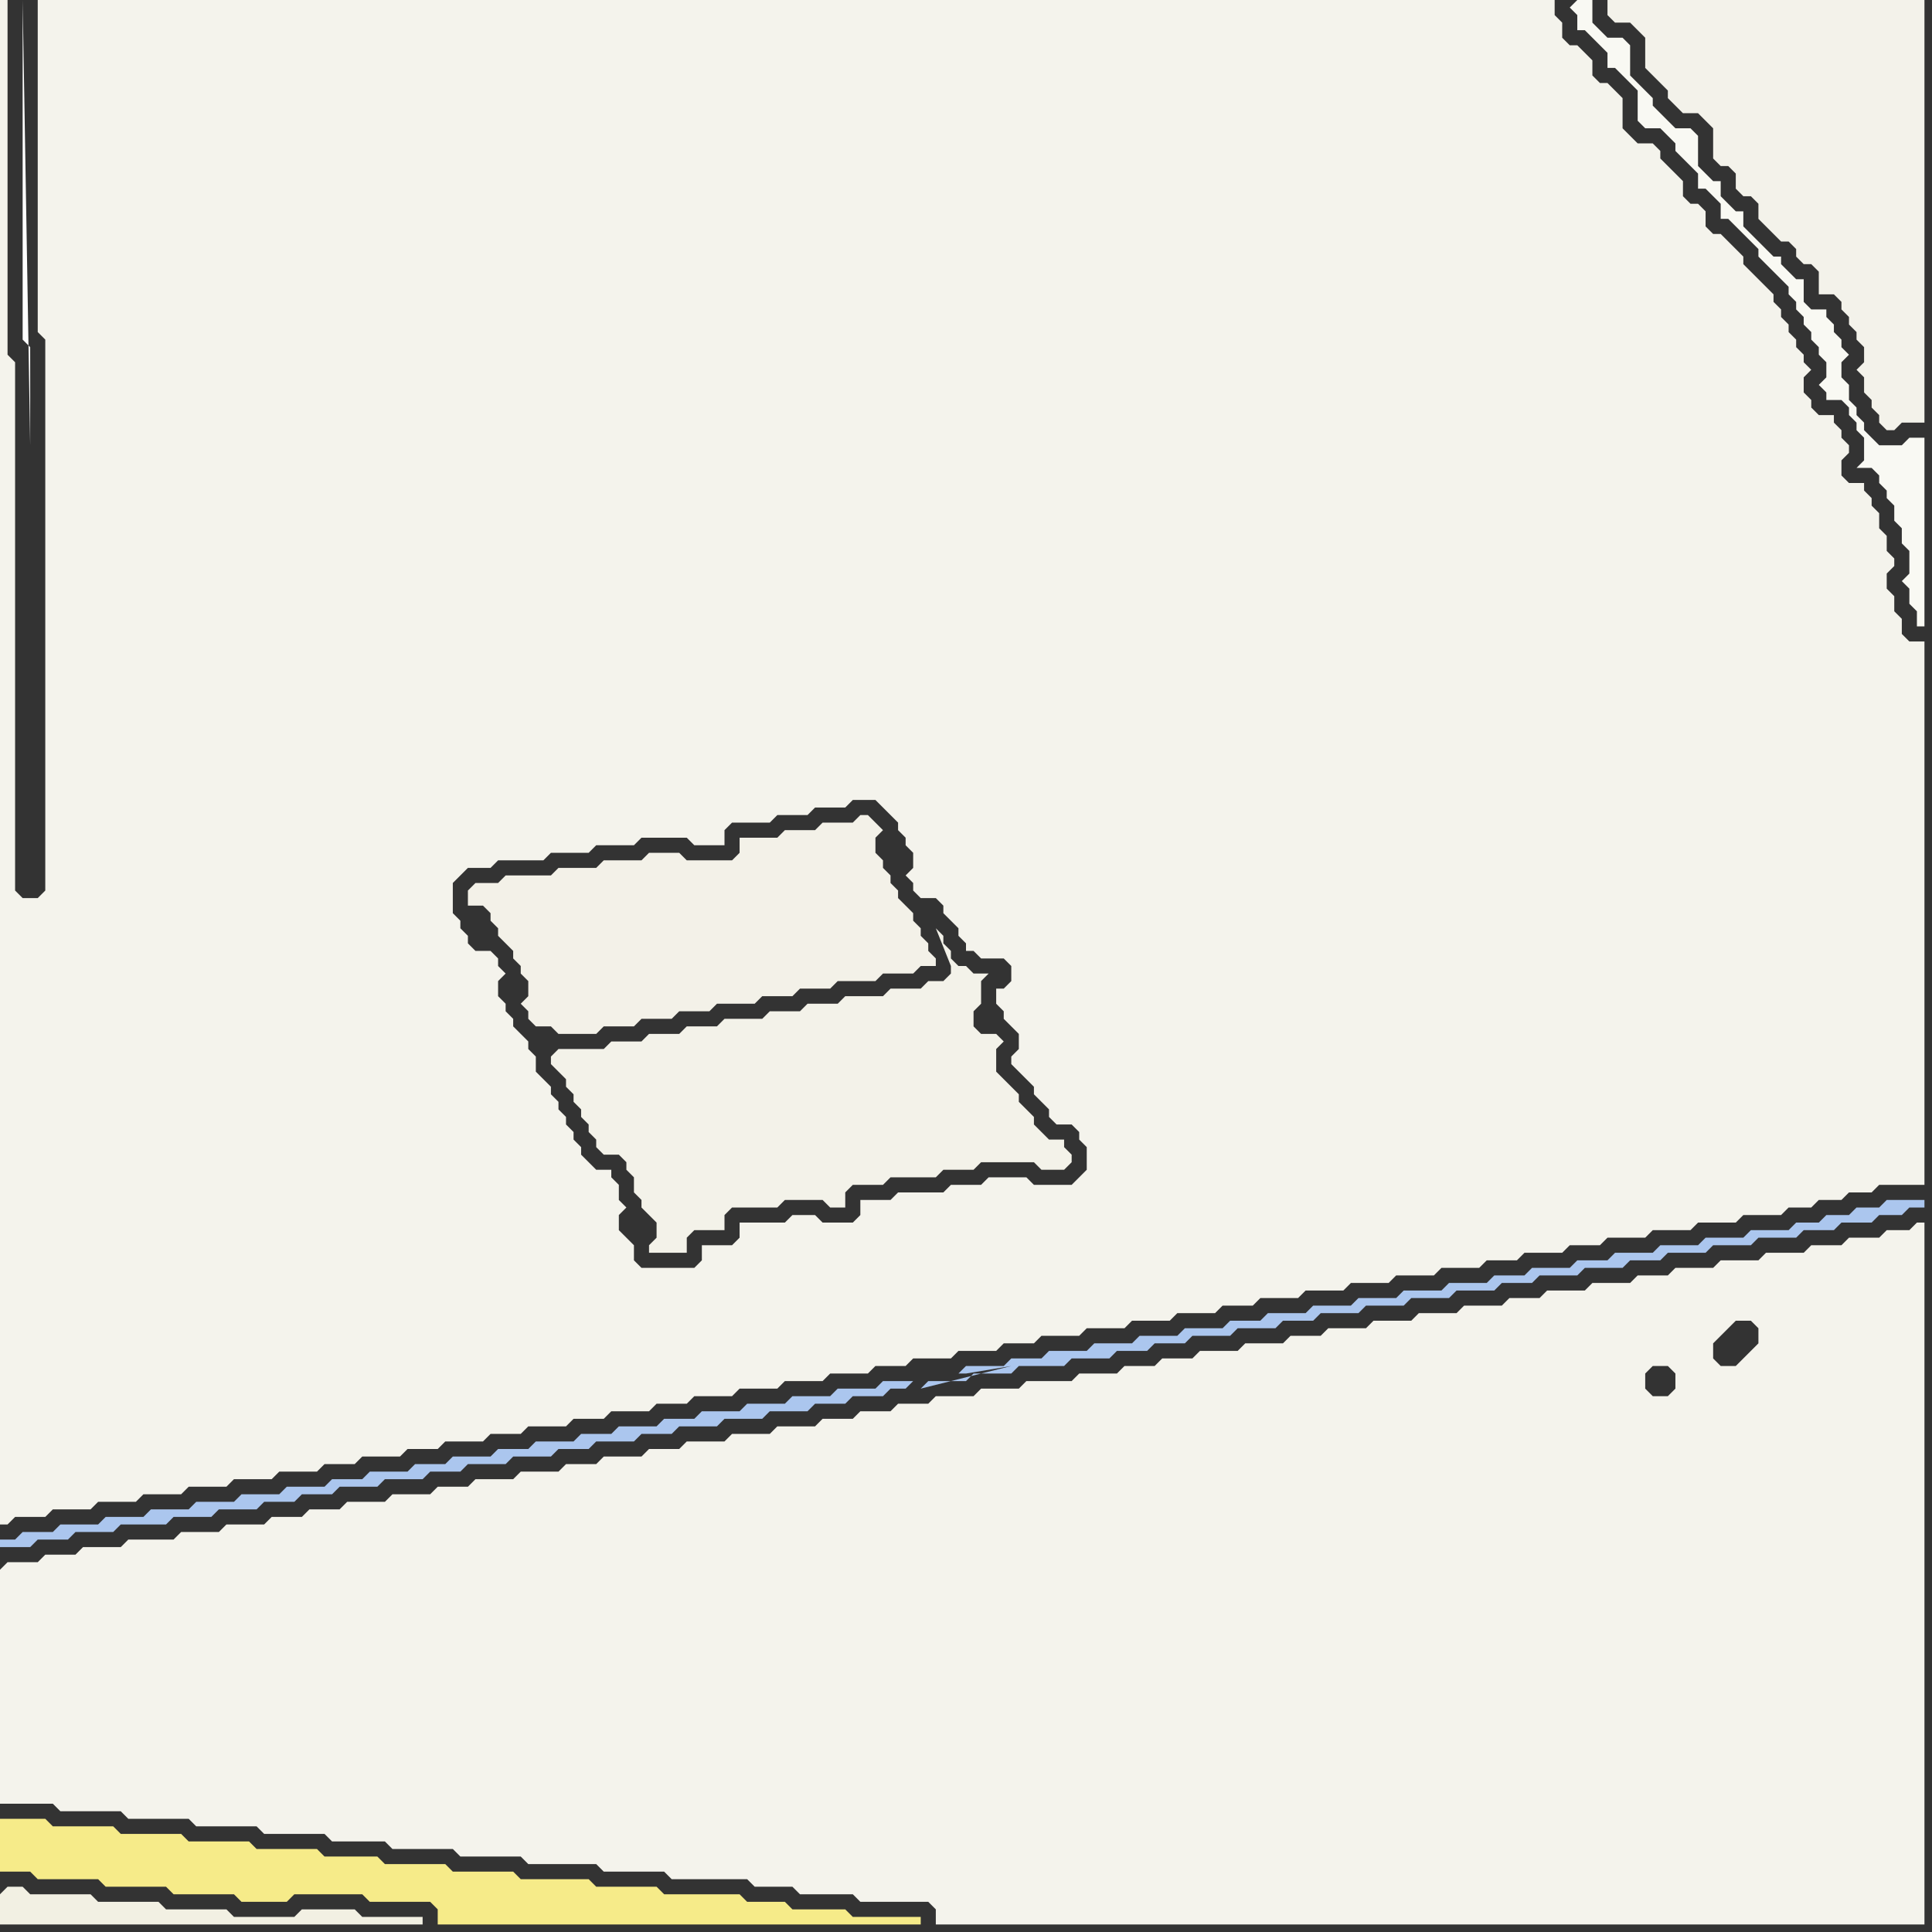 <svg width="256" height="256" xmlns="http://www.w3.org/2000/svg"><rect width="100%" height="100%" fill="#333333" stroke="none"/><script> 
var tempColor;
function hoverPath(evt){
obj = evt.target;
tempColor = obj.getAttribute("fill");
obj.setAttribute("fill","red");
//alert(tempColor);
//obj.setAttribute("stroke","red");}
function recoverPath(evt){
obj = evt.target;
obj.setAttribute("fill", tempColor);
//obj.setAttribute("stroke", tempColor);
}</script><path onmouseover="hoverPath(evt)" onmouseout="recoverPath(evt)" fill="rgb(244,243,236)" d="M  0,208l 0,31 7,0 1,1 8,0 1,1 8,0 1,1 8,0 1,1 8,0 1,1 7,0 1,1 8,0 1,1 8,0 1,1 9,0 1,1 8,0 1,1 10,0 1,1 5,0 1,1 7,0 1,1 9,0 1,1 0,2 131,0 0,-93 -1,0 -1,1 -3,0 -1,1 -4,0 -1,1 -4,0 -1,1 -5,0 -1,1 -5,0 -1,1 -5,0 -1,1 -4,0 -1,1 -5,0 -1,1 -5,0 -1,1 -4,0 -1,1 -5,0 -1,1 -5,0 -1,1 -5,0 -1,1 -5,0 -1,1 -4,0 -1,1 -5,0 -1,1 -5,0 -1,1 -4,0 -1,1 -4,0 -1,1 -5,0 -1,1 -6,0 -1,1 -5,0 -1,1 -5,0 -1,1 -4,0 -1,1 -4,0 -1,1 -4,0 -1,1 -5,0 -1,1 -5,0 -1,1 -5,0 -1,1 -4,0 -1,1 -5,0 -1,1 -4,0 -1,1 -5,0 -1,1 -5,0 -1,1 -4,0 -1,1 -5,0 -1,1 -5,0 -1,1 -4,0 -1,1 -4,0 -1,1 -5,0 -1,1 -5,0 -1,1 -6,0 -1,1 -5,0 -1,1 -4,0 -1,1 -4,0 -1,1 230,-33 2,0 1,1 0,2 -1,1 -1,1 -1,1 -2,0 -1,-1 0,-2 1,-1 1,-1 1,-1 -230,33 219,-27 2,0 1,1 0,2 -1,1 -2,0 -1,-1 0,-2 1,-1 -219,27Z"/>
<path onmouseover="hoverPath(evt)" onmouseout="recoverPath(evt)" fill="rgb(242,240,227)" d="M  0,251l 0,4 56,0 0,-1 -8,0 -1,-1 -7,0 -1,1 -8,0 -1,-1 -8,0 -1,-1 -8,0 -1,-1 -8,0 -1,-1 -2,0 -1,1Z"/>
<path onmouseover="hoverPath(evt)" onmouseout="recoverPath(evt)" fill="rgb(244,243,236)" d="M  0,125l 0,77 1,0 1,-1 4,0 1,-1 5,0 1,-1 5,0 1,-1 5,0 1,-1 5,0 1,-1 5,0 1,-1 5,0 1,-1 4,0 1,-1 5,0 1,-1 4,0 1,-1 5,0 1,-1 4,0 1,-1 5,0 1,-1 4,0 1,-1 5,0 1,-1 4,0 1,-1 5,0 1,-1 5,0 1,-1 5,0 1,-1 5,0 1,-1 4,0 1,-1 5,0 1,-1 5,0 1,-1 4,0 1,-1 5,0 1,-1 5,0 1,-1 5,0 1,-1 5,0 1,-1 4,0 1,-1 5,0 1,-1 5,0 1,-1 5,0 1,-1 5,0 1,-1 5,0 1,-1 4,0 1,-1 5,0 1,-1 4,0 1,-1 5,0 1,-1 5,0 1,-1 5,0 1,-1 5,0 1,-1 3,0 1,-1 3,0 1,-1 3,0 1,-1 6,0 0,-72 -2,0 -1,-1 0,-2 -1,-1 0,-2 -1,-1 0,-2 1,-1 0,-1 -1,-1 0,-2 -1,-1 0,-2 -1,-1 0,-1 -1,-1 0,-1 -2,0 -1,-1 0,-2 1,-1 0,-1 -1,-1 0,-1 -1,-1 0,-1 -2,0 -1,-1 0,-1 -1,-1 0,-2 1,-1 -1,-1 0,-1 -1,-1 0,-1 -1,-1 0,-1 -1,-1 0,-1 -1,-1 0,-1 -1,-1 -1,-1 -1,-1 -1,-1 0,-1 -1,-1 -1,-1 -1,-1 -1,0 -1,-1 0,-2 -1,-1 -1,0 -1,-1 0,-2 -1,-1 -1,-1 -1,-1 0,-1 -1,-1 -2,0 -1,-1 -1,-1 0,-4 -2,-2 -1,0 -1,-1 0,-2 -1,-1 -1,-1 -1,0 -1,-1 0,-2 -1,-1 0,-2 -201,0 0,44 1,1 0,73 -1,1 -2,0 -1,-1 0,-70 -1,-1 0,-47 -1,0 0,125 92,43 -7,0 -1,-1 0,-2 -1,-1 -1,-1 0,-2 1,-1 -1,-1 0,-2 -1,-1 0,-1 -2,0 -1,-1 -1,-1 0,-1 -1,-1 0,-1 -1,-1 0,-1 -1,-1 0,-1 -1,-1 0,-1 -1,-1 -1,-1 0,-2 -1,-1 0,-1 -1,-1 -1,-1 0,-1 -1,-1 0,-1 -1,-1 0,-2 1,-1 -1,-1 0,-1 -1,-1 -2,0 -1,-1 0,-1 -1,-1 0,-1 -1,-1 0,-4 1,-1 1,-1 3,0 1,-1 6,0 1,-1 5,0 1,-1 5,0 1,-1 6,0 1,1 4,0 0,-2 1,-1 5,0 1,-1 4,0 1,-1 4,0 1,-1 3,0 1,1 1,1 1,1 0,1 1,1 0,1 1,1 0,2 -1,1 1,1 0,1 1,1 2,0 1,1 0,1 1,1 1,1 0,1 1,1 0,1 1,0 1,1 3,0 1,1 0,2 -1,1 -1,0 0,2 1,1 0,1 1,1 1,1 0,2 -1,1 0,1 1,1 1,1 1,1 0,1 1,1 1,1 0,1 1,1 2,0 1,1 0,1 1,1 0,3 -1,1 -1,1 -5,0 -1,-1 -5,0 -1,1 -4,0 -1,1 -6,0 -1,1 -4,0 0,2 -1,1 -4,0 -1,-1 -3,0 -1,1 -6,0 0,2 -1,1 -4,0 0,2 -1,1 -92,-43Z"/>
<path onmouseover="hoverPath(evt)" onmouseout="recoverPath(evt)" fill="rgb(254,254,254)" d="M  4,47l 0,-1 -1,-1 0,-45 1,59Z"/>
<path onmouseover="hoverPath(evt)" onmouseout="recoverPath(evt)" fill="rgb(243,241,232)" d="M  65,121l 0,1 1,1 0,1 1,1 1,1 0,1 1,1 0,1 1,1 0,2 -1,1 1,1 0,1 1,1 2,0 1,1 5,0 1,-1 4,0 1,-1 4,0 1,-1 4,0 1,-1 5,0 1,-1 4,0 1,-1 4,0 1,-1 5,0 1,-1 4,0 1,-1 2,0 0,-1 -1,-1 0,-1 -1,-1 0,-1 -1,-1 0,-1 -1,-1 -1,-1 0,-1 -1,-1 0,-1 -1,-1 0,-1 -1,-1 0,-2 1,-1 -1,-1 -1,-1 -1,0 -1,1 -4,0 -1,1 -4,0 -1,1 -5,0 0,2 -1,1 -6,0 -1,-1 -4,0 -1,1 -5,0 -1,1 -5,0 -1,1 -6,0 -1,1 -3,0 -1,1 0,2 2,0 1,1Z"/>
<path onmouseover="hoverPath(evt)" onmouseout="recoverPath(evt)" fill="rgb(243,242,233)" d="M  76,145l 0,1 1,1 0,1 1,1 0,1 1,1 0,1 1,1 2,0 1,1 0,1 1,1 0,2 1,1 0,1 1,1 1,1 0,2 -1,1 0,1 5,0 0,-2 1,-1 4,0 0,-2 1,-1 6,0 1,-1 5,0 1,1 2,0 0,-2 1,-1 4,0 1,-1 6,0 1,-1 4,0 1,-1 7,0 1,1 3,0 1,-1 0,-1 -1,-1 0,-1 -2,0 -1,-1 -1,-1 0,-1 -1,-1 -1,-1 0,-1 -1,-1 -1,-1 -1,-1 0,-3 1,-1 -1,-1 -2,0 -1,-1 0,-2 1,-1 0,-3 1,-1 -2,0 -1,-1 -1,0 -1,-1 0,-1 -1,-1 0,-1 -1,-1 2,5 0,1 -1,1 -2,0 -1,1 -4,0 -1,1 -5,0 -1,1 -4,0 -1,1 -4,0 -1,1 -5,0 -1,1 -4,0 -1,1 -4,0 -1,1 -4,0 -1,1 -6,0 -1,1 0,1 1,1 0,0 1,1 0,1 1,1Z"/>
<path onmouseover="hoverPath(evt)" onmouseout="recoverPath(evt)" fill="rgb(246,235,137)" d="M  92,251l -4,0 -1,-1 -8,0 -1,-1 -9,0 -1,-1 -8,0 -1,-1 -8,0 -1,-1 -7,0 -1,-1 -8,0 -1,-1 -8,0 -1,-1 -8,0 -1,-1 -8,0 -1,-1 -6,0 0,7 4,0 1,1 8,0 1,1 8,0 1,1 8,0 1,1 6,0 1,-1 9,0 1,1 8,0 1,1 0,2 64,0 0,-1 -9,0 -1,-1 -7,0 -1,-1 -5,0 -1,-1Z"/>
<path onmouseover="hoverPath(evt)" onmouseout="recoverPath(evt)" fill="rgb(171,198,238)" d="M  121,183l -4,0 -1,1 -5,0 -1,1 -5,0 -1,1 -5,0 -1,1 -5,0 -1,1 -4,0 -1,1 -5,0 -1,1 -4,0 -1,1 -5,0 -1,1 -4,0 -1,1 -5,0 -1,1 -4,0 -1,1 -5,0 -1,1 -4,0 -1,1 -5,0 -1,1 -5,0 -1,1 -5,0 -1,1 -5,0 -1,1 -5,0 -1,1 -5,0 -1,1 -4,0 -1,1 -2,0 0,1 4,0 1,-1 4,0 1,-1 5,0 1,-1 6,0 1,-1 5,0 1,-1 5,0 1,-1 4,0 1,-1 4,0 1,-1 5,0 1,-1 5,0 1,-1 4,0 1,-1 5,0 1,-1 5,0 1,-1 4,0 1,-1 5,0 1,-1 4,0 1,-1 5,0 1,-1 5,0 1,-1 5,0 1,-1 4,0 1,-1 4,0 1,-1 2,0 1,-1 1,1 1,-1 5,0 1,-1 5,0 1,-1 6,0 1,-1 5,0 1,-1 4,0 1,-1 4,0 1,-1 5,0 1,-1 5,0 1,-1 4,0 1,-1 5,0 1,-1 5,0 1,-1 5,0 1,-1 5,0 1,-1 4,0 1,-1 5,0 1,-1 5,0 1,-1 4,0 1,-1 5,0 1,-1 5,0 1,-1 5,0 1,-1 4,0 1,-1 4,0 1,-1 3,0 1,-1 2,0 0,-1 -5,0 -1,1 -3,0 -1,1 -3,0 -1,1 -3,0 -1,1 -5,0 -1,1 -5,0 -1,1 -5,0 -1,1 -5,0 -1,1 -4,0 -1,1 -5,0 -1,1 -4,0 -1,1 -5,0 -1,1 -5,0 -1,1 -5,0 -1,1 -5,0 -1,1 -5,0 -1,1 -4,0 -1,1 -5,0 -1,1 -5,0 -1,1 -5,0 -1,1 -5,0 -1,1 -4,0 -1,1 -5,0 -1,1 1,0 6,-1 -12,3 -1,-1Z"/>
<path onmouseover="hoverPath(evt)" onmouseout="recoverPath(evt)" fill="rgb(249,249,243)" d="M  208,1l 0,0 1,1 0,2 1,0 3,3 0,2 1,0 1,1 1,1 1,1 0,4 1,1 2,0 1,1 1,1 0,1 1,1 1,1 1,1 0,2 1,0 1,1 1,1 0,2 1,0 1,1 1,1 1,1 1,1 0,1 1,1 1,1 1,1 1,1 0,1 1,1 0,1 1,1 0,1 1,1 0,1 1,1 0,1 1,1 0,2 -1,1 1,1 0,1 2,0 1,1 0,1 1,1 0,1 1,1 0,3 -1,1 2,0 1,1 0,1 1,1 0,1 1,1 0,2 1,1 0,2 1,1 0,3 -1,1 1,1 0,2 1,1 0,2 1,0 0,-25 -2,0 -1,1 -3,0 -1,-1 -1,-1 0,-1 -1,-1 0,-1 -1,-1 0,-2 -1,-1 0,-2 1,-1 -1,-1 0,-1 -1,-1 0,-1 -1,-1 0,-1 -2,0 -1,-1 0,-3 -1,0 -1,-1 -1,-1 0,-1 -1,0 -1,-1 -3,-3 0,-2 -1,0 -1,-1 -1,-1 0,-2 -1,0 -1,-1 -1,-1 0,-4 -1,-1 -2,0 -1,-1 -1,-1 -1,-1 0,-1 -1,-1 -1,-1 -1,-1 0,-4 -1,-1 -2,0 -1,-1 -1,-1 0,-3 -2,0 -1,1Z"/>
<path onmouseover="hoverPath(evt)" onmouseout="recoverPath(evt)" fill="rgb(243,242,234)" d="M  215,0l -2,0 0,2 1,1 2,0 1,1 1,1 0,4 1,1 1,1 1,1 0,1 1,1 1,1 2,0 2,2 0,4 1,1 1,0 1,1 0,2 1,1 1,0 1,1 0,2 1,1 1,1 1,1 1,0 1,1 0,1 1,1 1,0 1,1 0,3 2,0 1,1 0,1 1,1 0,1 1,1 0,1 1,1 0,2 -1,1 1,1 0,2 1,1 0,1 1,1 0,1 1,1 1,0 1,-1 3,0 0,-56Z"/>
</svg>